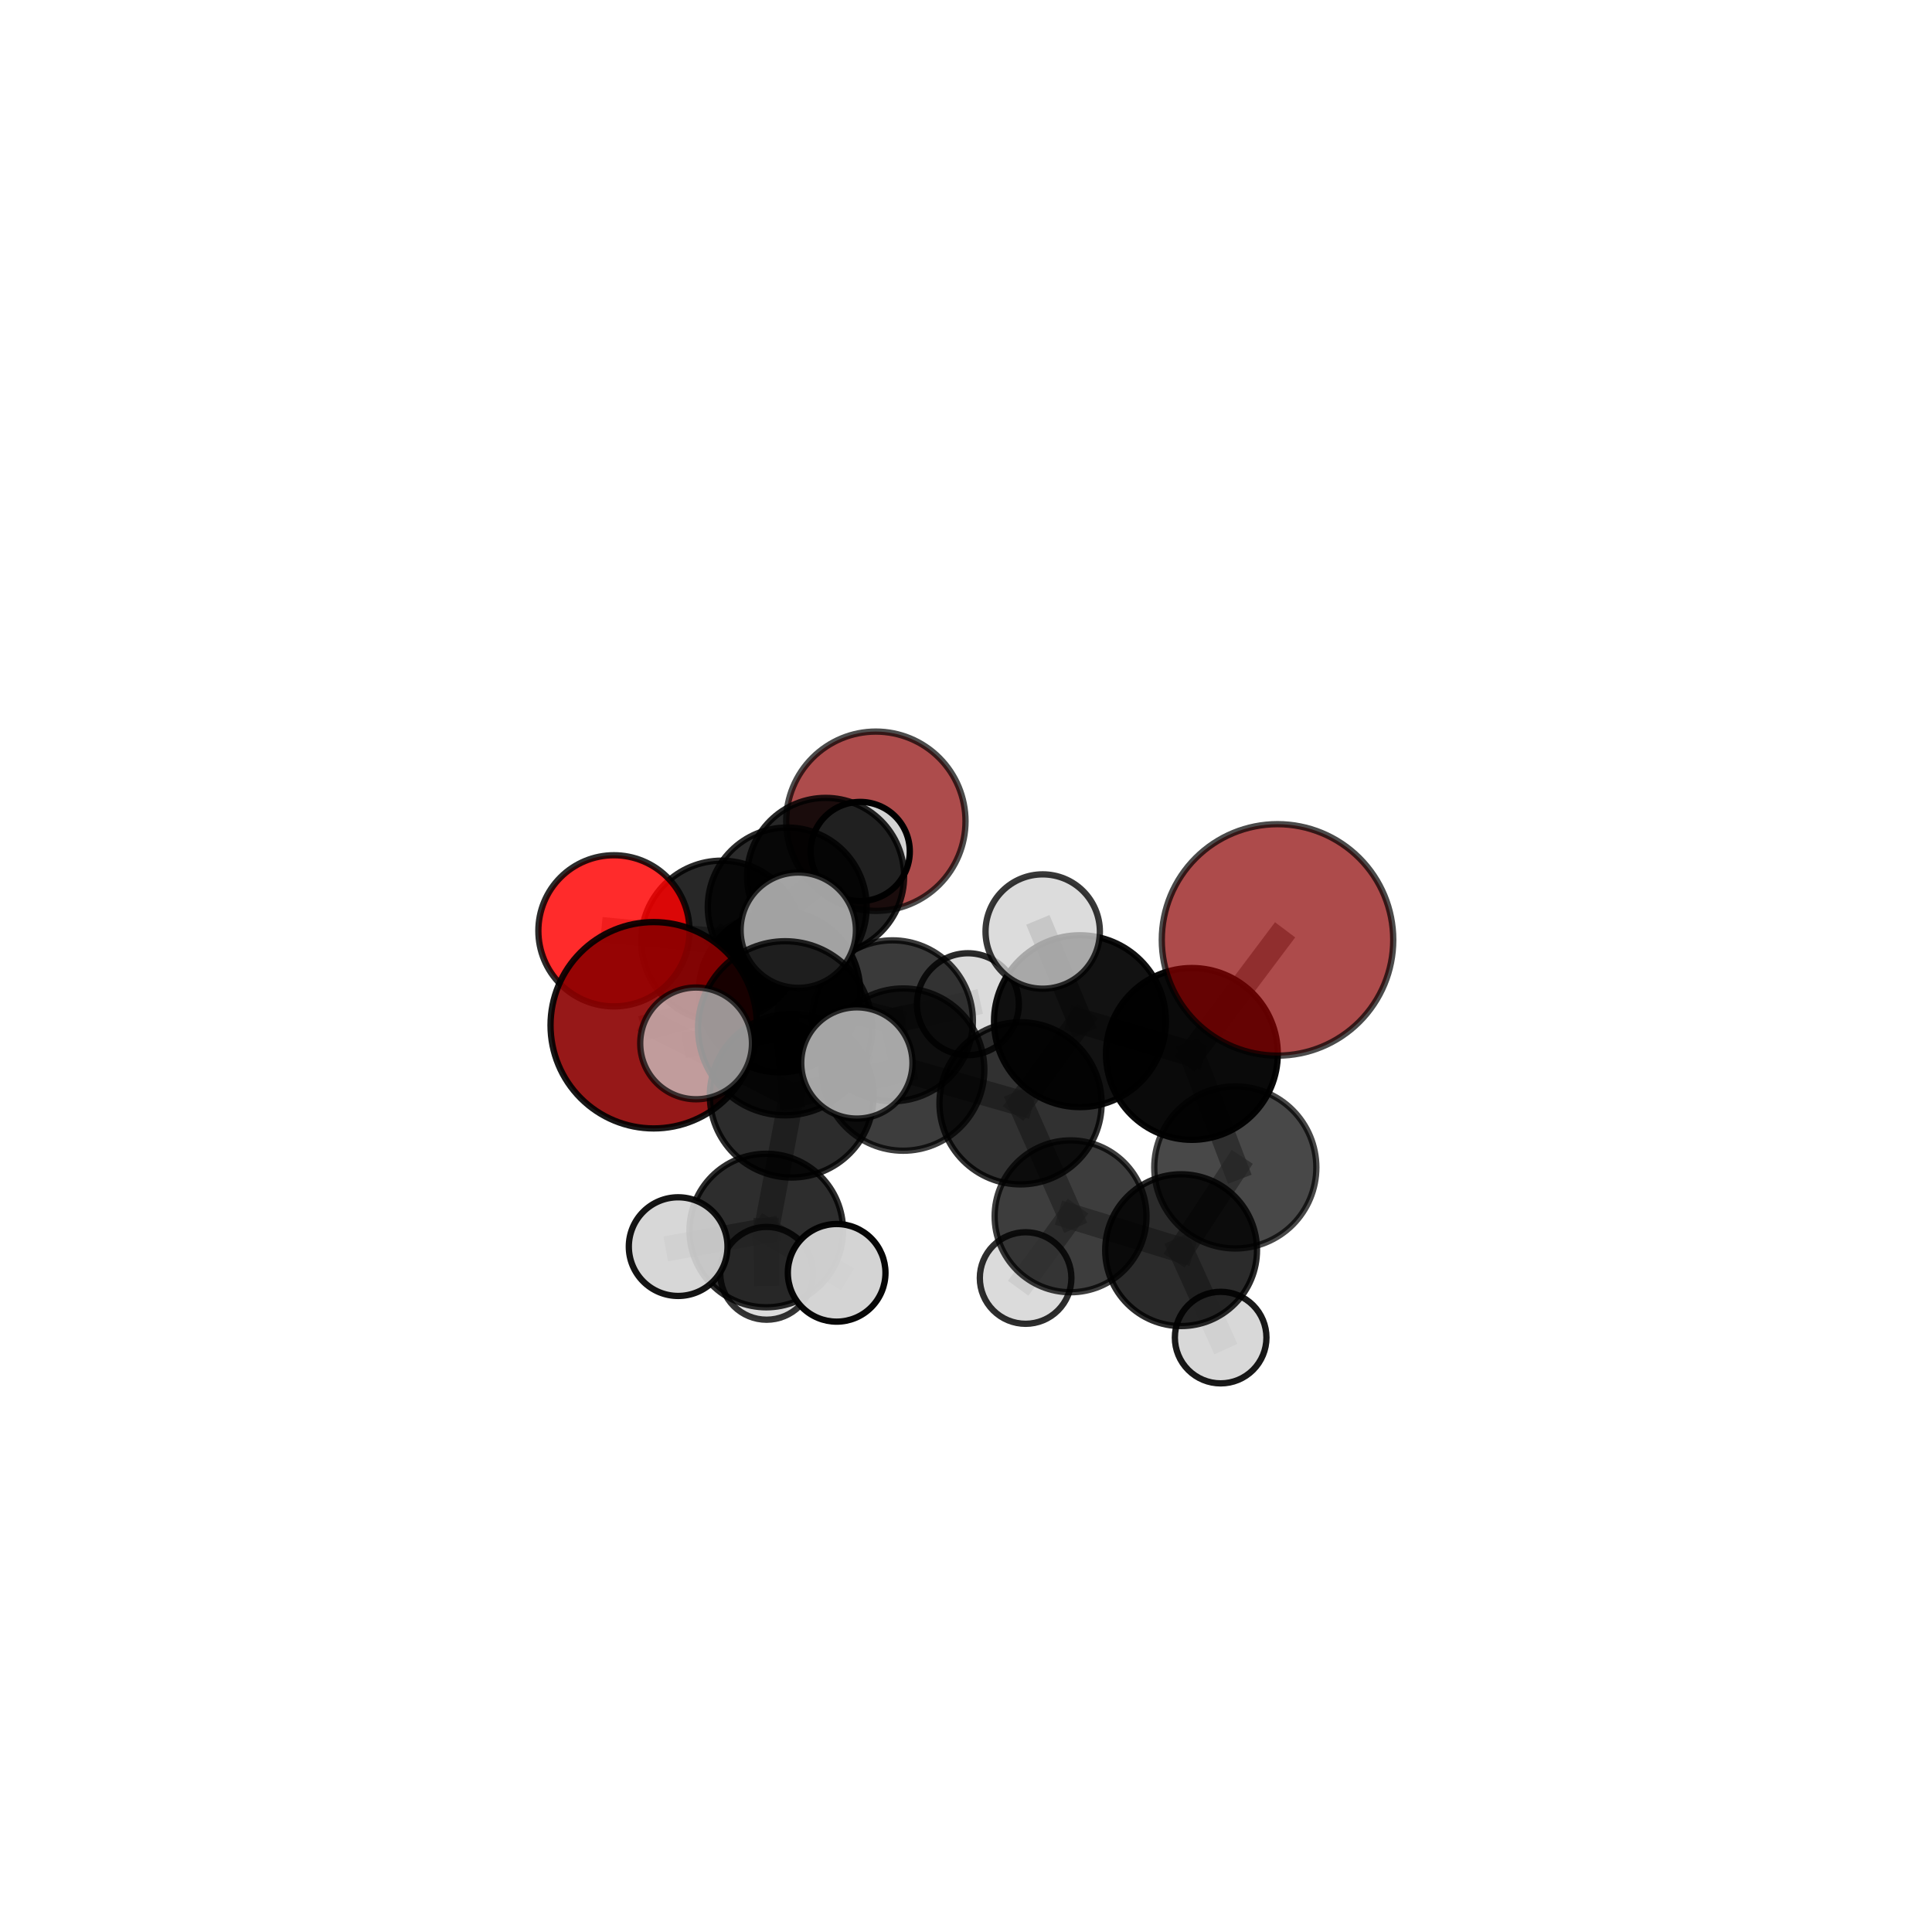 <?xml version="1.0" encoding="utf-8" standalone="no"?>
<!DOCTYPE svg PUBLIC "-//W3C//DTD SVG 1.1//EN"
  "http://www.w3.org/Graphics/SVG/1.1/DTD/svg11.dtd">
<svg xmlns:xlink="http://www.w3.org/1999/xlink" width="153pt" height="153pt" viewBox="0 0 153 153" xmlns="http://www.w3.org/2000/svg" version="1.1">
 <defs>
  <style type="text/css">*{stroke-linejoin: round; stroke-linecap: butt}</style>
 </defs>
 <g id="figure_1">
  <g id="patch_1">
   <path d="M 0 153 
L 153 153 
L 153 0 
L 0 0 
L 0 153 
z
" style="fill: none"/>
  </g>
  <g id="patch_2">
   <path d="M 7.2 145.8 
L 145.8 145.8 
L 145.8 7.2 
L 7.2 7.2 
L 7.2 145.8 
z
" style="fill: none"/>
  </g>
  <g id="axes_1">
   <g id="line2d_1">
    <path d="M 101.17 74.433 
L 94.389 83.463 
" clip-path="url(#pb042359d7a)" style="fill: none; stroke: #808080; stroke-opacity: 0.761; stroke-width: 2; stroke-linecap: square"/>
   </g>
   <g id="line2d_2">
    <path d="M 94.389 83.463 
L 97.827 92.452 
" clip-path="url(#pb042359d7a)" style="fill: none; stroke: #808080; stroke-opacity: 0.693; stroke-width: 2; stroke-linecap: square"/>
   </g>
   <g id="line2d_3">
    <path d="M 51.768 81.192 
L 62.697 86.766 
" clip-path="url(#pb042359d7a)" style="fill: none; stroke: #808080; stroke-opacity: 0.675; stroke-width: 2; stroke-linecap: square"/>
   </g>
   <g id="line2d_4">
    <path d="M 51.768 81.192 
L 61.733 78.531 
" clip-path="url(#pb042359d7a)" style="fill: none; stroke: #808080; stroke-opacity: 0.669; stroke-width: 2; stroke-linecap: square"/>
   </g>
   <g id="line2d_5">
    <path d="M 62.697 86.766 
L 71.526 84.703 
" clip-path="url(#pb042359d7a)" style="fill: none; stroke: #808080; stroke-opacity: 0.67; stroke-width: 2; stroke-linecap: square"/>
   </g>
   <g id="line2d_6">
    <path d="M 62.697 86.766 
L 62.176 81.432 
" clip-path="url(#pb042359d7a)" style="fill: none; stroke: #808080; stroke-opacity: 0.705; stroke-width: 2; stroke-linecap: square"/>
   </g>
   <g id="line2d_7">
    <path d="M 62.697 86.766 
L 60.684 97.449 
" clip-path="url(#pb042359d7a)" style="fill: none; stroke: #808080; stroke-opacity: 0.646; stroke-width: 2; stroke-linecap: square"/>
   </g>
   <g id="line2d_8">
    <path d="M 61.733 78.531 
L 57.146 74.53 
" clip-path="url(#pb042359d7a)" style="fill: none; stroke: #808080; stroke-opacity: 0.659; stroke-width: 2; stroke-linecap: square"/>
   </g>
   <g id="line2d_9">
    <path d="M 48.62 73.714 
L 57.146 74.53 
" clip-path="url(#pb042359d7a)" style="fill: none; stroke: #808080; stroke-opacity: 0.662; stroke-width: 2; stroke-linecap: square"/>
   </g>
   <g id="line2d_10">
    <path d="M 71.526 84.703 
L 70.674 80.84 
" clip-path="url(#pb042359d7a)" style="fill: none; stroke: #808080; stroke-opacity: 0.662; stroke-width: 2; stroke-linecap: square"/>
   </g>
   <g id="line2d_11">
    <path d="M 62.176 81.432 
L 55.126 82.629 
" clip-path="url(#pb042359d7a)" style="fill: none; stroke: #808080; stroke-opacity: 0.739; stroke-width: 2; stroke-linecap: square"/>
   </g>
   <g id="line2d_12">
    <path d="M 62.176 81.432 
L 67.857 84.179 
" clip-path="url(#pb042359d7a)" style="fill: none; stroke: #808080; stroke-opacity: 0.736; stroke-width: 2; stroke-linecap: square"/>
   </g>
   <g id="line2d_13">
    <path d="M 62.176 81.432 
L 63.216 73.664 
" clip-path="url(#pb042359d7a)" style="fill: none; stroke: #808080; stroke-opacity: 0.756; stroke-width: 2; stroke-linecap: square"/>
   </g>
   <g id="line2d_14">
    <path d="M 60.684 97.449 
L 53.706 98.723 
" clip-path="url(#pb042359d7a)" style="fill: none; stroke: #808080; stroke-opacity: 0.62; stroke-width: 2; stroke-linecap: square"/>
   </g>
   <g id="line2d_15">
    <path d="M 60.684 97.449 
L 60.711 100.837 
" clip-path="url(#pb042359d7a)" style="fill: none; stroke: #808080; stroke-opacity: 0.595; stroke-width: 2; stroke-linecap: square"/>
   </g>
   <g id="line2d_16">
    <path d="M 60.684 97.449 
L 66.257 100.799 
" clip-path="url(#pb042359d7a)" style="fill: none; stroke: #808080; stroke-opacity: 0.615; stroke-width: 2; stroke-linecap: square"/>
   </g>
   <g id="line2d_17">
    <path d="M 80.82 87.373 
L 71.526 84.703 
" clip-path="url(#pb042359d7a)" style="fill: none; stroke: #808080; stroke-opacity: 0.665; stroke-width: 2; stroke-linecap: square"/>
   </g>
   <g id="line2d_18">
    <path d="M 80.82 87.373 
L 85.524 80.87 
" clip-path="url(#pb042359d7a)" style="fill: none; stroke: #808080; stroke-opacity: 0.694; stroke-width: 2; stroke-linecap: square"/>
   </g>
   <g id="line2d_19">
    <path d="M 80.82 87.373 
L 84.781 96.324 
" clip-path="url(#pb042359d7a)" style="fill: none; stroke: #808080; stroke-opacity: 0.636; stroke-width: 2; stroke-linecap: square"/>
   </g>
   <g id="line2d_20">
    <path d="M 85.524 80.87 
L 94.389 83.463 
" clip-path="url(#pb042359d7a)" style="fill: none; stroke: #808080; stroke-opacity: 0.722; stroke-width: 2; stroke-linecap: square"/>
   </g>
   <g id="line2d_21">
    <path d="M 85.524 80.87 
L 82.574 73.771 
" clip-path="url(#pb042359d7a)" style="fill: none; stroke: #808080; stroke-opacity: 0.745; stroke-width: 2; stroke-linecap: square"/>
   </g>
   <g id="line2d_22">
    <path d="M 84.781 96.324 
L 93.535 99.004 
" clip-path="url(#pb042359d7a)" style="fill: none; stroke: #808080; stroke-opacity: 0.608; stroke-width: 2; stroke-linecap: square"/>
   </g>
   <g id="line2d_23">
    <path d="M 84.781 96.324 
L 81.221 101.209 
" clip-path="url(#pb042359d7a)" style="fill: none; stroke: #808080; stroke-opacity: 0.586; stroke-width: 2; stroke-linecap: square"/>
   </g>
   <g id="line2d_24">
    <path d="M 70.674 80.84 
L 61.733 78.531 
" clip-path="url(#pb042359d7a)" style="fill: none; stroke: #808080; stroke-opacity: 0.659; stroke-width: 2; stroke-linecap: square"/>
   </g>
   <g id="line2d_25">
    <path d="M 70.674 80.84 
L 76.651 79.525 
" clip-path="url(#pb042359d7a)" style="fill: none; stroke: #808080; stroke-opacity: 0.654; stroke-width: 2; stroke-linecap: square"/>
   </g>
   <g id="line2d_26">
    <path d="M 93.535 99.004 
L 97.827 92.452 
" clip-path="url(#pb042359d7a)" style="fill: none; stroke: #808080; stroke-opacity: 0.636; stroke-width: 2; stroke-linecap: square"/>
   </g>
   <g id="line2d_27">
    <path d="M 93.535 99.004 
L 96.667 105.927 
" clip-path="url(#pb042359d7a)" style="fill: none; stroke: #808080; stroke-opacity: 0.586; stroke-width: 2; stroke-linecap: square"/>
   </g>
   <g id="line2d_28">
    <path d="M 65.383 69.402 
L 62.342 71.825 
" clip-path="url(#pb042359d7a)" style="fill: none; stroke: #808080; stroke-opacity: 0.641; stroke-width: 2; stroke-linecap: square"/>
   </g>
   <g id="line2d_29">
    <path d="M 65.383 69.402 
L 68.124 67.431 
" clip-path="url(#pb042359d7a)" style="fill: none; stroke: #808080; stroke-opacity: 0.631; stroke-width: 2; stroke-linecap: square"/>
   </g>
   <g id="line2d_30">
    <path d="M 62.342 71.825 
L 57.146 74.53 
" clip-path="url(#pb042359d7a)" style="fill: none; stroke: #808080; stroke-opacity: 0.652; stroke-width: 2; stroke-linecap: square"/>
   </g>
   <g id="Path3DCollection_1">
    <path d="M 69.362 72.135 
C 71.245 72.135 73.05 71.387 74.382 70.056 
C 75.713 68.724 76.461 66.918 76.461 65.036 
C 76.461 63.153 75.713 61.347 74.382 60.016 
C 73.05 58.684 71.245 57.936 69.362 57.936 
C 67.479 57.936 65.673 58.684 64.342 60.016 
C 63.011 61.347 62.262 63.153 62.262 65.036 
C 62.262 66.918 63.011 68.724 64.342 70.056 
C 65.673 71.387 67.479 72.135 69.362 72.135 
z
" clip-path="url(#pb042359d7a)" style="fill: #8b0000; fill-opacity: 0.7; stroke: #000000; stroke-opacity: 0.7; stroke-width: 0.5"/>
    <path d="M 68.124 71.356 
C 69.165 71.356 70.164 70.942 70.9 70.206 
C 71.636 69.47 72.049 68.472 72.049 67.431 
C 72.049 66.39 71.636 65.391 70.9 64.655 
C 70.164 63.919 69.165 63.506 68.124 63.506 
C 67.083 63.506 66.085 63.919 65.349 64.655 
C 64.613 65.391 64.199 66.39 64.199 67.431 
C 64.199 68.472 64.613 69.47 65.349 70.206 
C 66.085 70.942 67.083 71.356 68.124 71.356 
z
" clip-path="url(#pb042359d7a)" style="fill: #d3d3d3; stroke: #000000; stroke-width: 0.5"/>
    <path d="M 65.383 75.619 
C 67.031 75.619 68.613 74.964 69.778 73.798 
C 70.944 72.632 71.599 71.051 71.599 69.402 
C 71.599 67.754 70.944 66.173 69.778 65.007 
C 68.613 63.841 67.031 63.186 65.383 63.186 
C 63.734 63.186 62.153 63.841 60.987 65.007 
C 59.821 66.173 59.166 67.754 59.166 69.402 
C 59.166 71.051 59.821 72.632 60.987 73.798 
C 62.153 74.964 63.734 75.619 65.383 75.619 
z
" clip-path="url(#pb042359d7a)" style="fill-opacity: 0.846; stroke: #000000; stroke-opacity: 0.846; stroke-width: 0.5"/>
    <path d="M 62.342 78.116 
C 64.01 78.116 65.61 77.453 66.79 76.274 
C 67.97 75.094 68.633 73.493 68.633 71.825 
C 68.633 70.157 67.97 68.556 66.79 67.376 
C 65.61 66.197 64.01 65.534 62.342 65.534 
C 60.673 65.534 59.073 66.197 57.893 67.376 
C 56.713 68.556 56.051 70.157 56.051 71.825 
C 56.051 73.493 56.713 75.094 57.893 76.274 
C 59.073 77.453 60.673 78.116 62.342 78.116 
z
" clip-path="url(#pb042359d7a)" style="fill-opacity: 0.832; stroke: #000000; stroke-opacity: 0.832; stroke-width: 0.5"/>
    <path d="M 57.146 80.902 
C 58.836 80.902 60.457 80.23 61.652 79.036 
C 62.847 77.841 63.518 76.22 63.518 74.53 
C 63.518 72.84 62.847 71.22 61.652 70.025 
C 60.457 68.83 58.836 68.158 57.146 68.158 
C 55.457 68.158 53.836 68.83 52.641 70.025 
C 51.446 71.22 50.775 72.84 50.775 74.53 
C 50.775 76.22 51.446 77.841 52.641 79.036 
C 53.836 80.23 55.457 80.902 57.146 80.902 
z
" clip-path="url(#pb042359d7a)" style="fill-opacity: 0.843; stroke: #000000; stroke-opacity: 0.843; stroke-width: 0.5"/>
    <path d="M 48.62 79.699 
C 50.207 79.699 51.729 79.069 52.852 77.946 
C 53.974 76.824 54.605 75.302 54.605 73.714 
C 54.605 72.127 53.974 70.605 52.852 69.482 
C 51.729 68.36 50.207 67.729 48.62 67.729 
C 47.032 67.729 45.51 68.36 44.388 69.482 
C 43.265 70.605 42.635 72.127 42.635 73.714 
C 42.635 75.302 43.265 76.824 44.388 77.946 
C 45.51 79.069 47.032 79.699 48.62 79.699 
z
" clip-path="url(#pb042359d7a)" style="fill: #ff0000; fill-opacity: 0.831; stroke: #000000; stroke-opacity: 0.831; stroke-width: 0.5"/>
    <path d="M 76.651 83.56 
C 77.721 83.56 78.747 83.135 79.504 82.378 
C 80.261 81.622 80.686 80.595 80.686 79.525 
C 80.686 78.455 80.261 77.429 79.504 76.672 
C 78.747 75.915 77.721 75.49 76.651 75.49 
C 75.581 75.49 74.554 75.915 73.798 76.672 
C 73.041 77.429 72.616 78.455 72.616 79.525 
C 72.616 80.595 73.041 81.622 73.798 82.378 
C 74.554 83.135 75.581 83.56 76.651 83.56 
z
" clip-path="url(#pb042359d7a)" style="fill: #d3d3d3; fill-opacity: 0.832; stroke: #000000; stroke-opacity: 0.832; stroke-width: 0.5"/>
    <path d="M 61.733 84.923 
C 63.428 84.923 65.054 84.249 66.253 83.051 
C 67.451 81.852 68.125 80.226 68.125 78.531 
C 68.125 76.836 67.451 75.21 66.253 74.011 
C 65.054 72.813 63.428 72.139 61.733 72.139 
C 60.038 72.139 58.412 72.813 57.213 74.011 
C 56.015 75.21 55.341 76.836 55.341 78.531 
C 55.341 80.226 56.015 81.852 57.213 83.051 
C 58.412 84.249 60.038 84.923 61.733 84.923 
z
" clip-path="url(#pb042359d7a)" style="fill-opacity: 0.92; stroke: #000000; stroke-opacity: 0.92; stroke-width: 0.5"/>
    <path d="M 70.674 87.212 
C 72.364 87.212 73.985 86.541 75.18 85.346 
C 76.375 84.151 77.046 82.53 77.046 80.84 
C 77.046 79.15 76.375 77.529 75.18 76.334 
C 73.985 75.139 72.364 74.468 70.674 74.468 
C 68.984 74.468 67.363 75.139 66.168 76.334 
C 64.973 77.529 64.302 79.15 64.302 80.84 
C 64.302 82.53 64.973 84.151 66.168 85.346 
C 67.363 86.541 68.984 87.212 70.674 87.212 
z
" clip-path="url(#pb042359d7a)" style="fill-opacity: 0.771; stroke: #000000; stroke-opacity: 0.771; stroke-width: 0.5"/>
    <path d="M 51.768 89.363 
C 53.935 89.363 56.014 88.502 57.546 86.97 
C 59.078 85.437 59.939 83.359 59.939 81.192 
C 59.939 79.025 59.078 76.947 57.546 75.415 
C 56.014 73.883 53.935 73.022 51.768 73.022 
C 49.602 73.022 47.523 73.883 45.991 75.415 
C 44.459 76.947 43.598 79.025 43.598 81.192 
C 43.598 83.359 44.459 85.437 45.991 86.97 
C 47.523 88.502 49.602 89.363 51.768 89.363 
z
" clip-path="url(#pb042359d7a)" style="fill: #8b0000; fill-opacity: 0.903; stroke: #000000; stroke-opacity: 0.903; stroke-width: 0.5"/>
    <path d="M 81.221 104.835 
C 82.183 104.835 83.105 104.453 83.785 103.773 
C 84.465 103.093 84.847 102.171 84.847 101.209 
C 84.847 100.248 84.465 99.326 83.785 98.646 
C 83.105 97.966 82.183 97.584 81.221 97.584 
C 80.26 97.584 79.337 97.966 78.657 98.646 
C 77.977 99.326 77.595 100.248 77.595 101.209 
C 77.595 102.171 77.977 103.093 78.657 103.773 
C 79.337 104.453 80.26 104.835 81.221 104.835 
z
" clip-path="url(#pb042359d7a)" style="fill: #d3d3d3; fill-opacity: 0.822; stroke: #000000; stroke-opacity: 0.822; stroke-width: 0.5"/>
    <path d="M 71.526 91.129 
C 73.23 91.129 74.865 90.452 76.07 89.247 
C 77.275 88.042 77.952 86.408 77.952 84.703 
C 77.952 82.999 77.275 81.365 76.07 80.16 
C 74.865 78.955 73.23 78.278 71.526 78.278 
C 69.822 78.278 68.188 78.955 66.983 80.16 
C 65.778 81.365 65.101 82.999 65.101 84.703 
C 65.101 86.408 65.778 88.042 66.983 89.247 
C 68.188 90.452 69.822 91.129 71.526 91.129 
z
" clip-path="url(#pb042359d7a)" style="fill-opacity: 0.76; stroke: #000000; stroke-opacity: 0.76; stroke-width: 0.5"/>
    <path d="M 60.711 104.512 
C 61.685 104.512 62.62 104.125 63.309 103.436 
C 63.999 102.747 64.386 101.812 64.386 100.837 
C 64.386 99.863 63.999 98.928 63.309 98.239 
C 62.62 97.55 61.685 97.162 60.711 97.162 
C 59.736 97.162 58.801 97.55 58.112 98.239 
C 57.423 98.928 57.036 99.863 57.036 100.837 
C 57.036 101.812 57.423 102.747 58.112 103.436 
C 58.801 104.125 59.736 104.512 60.711 104.512 
z
" clip-path="url(#pb042359d7a)" style="fill: #d3d3d3; fill-opacity: 0.795; stroke: #000000; stroke-opacity: 0.795; stroke-width: 0.5"/>
    <path d="M 84.781 102.337 
C 86.376 102.337 87.906 101.704 89.033 100.576 
C 90.161 99.448 90.795 97.918 90.795 96.324 
C 90.795 94.729 90.161 93.199 89.033 92.071 
C 87.906 90.944 86.376 90.31 84.781 90.31 
C 83.186 90.31 81.657 90.944 80.529 92.071 
C 79.401 93.199 78.768 94.729 78.768 96.324 
C 78.768 97.918 79.401 99.448 80.529 100.576 
C 81.657 101.704 83.186 102.337 84.781 102.337 
z
" clip-path="url(#pb042359d7a)" style="fill-opacity: 0.759; stroke: #000000; stroke-opacity: 0.759; stroke-width: 0.5"/>
    <path d="M 80.82 93.795 
C 82.523 93.795 84.157 93.118 85.361 91.914 
C 86.566 90.709 87.242 89.076 87.242 87.373 
C 87.242 85.67 86.566 84.036 85.361 82.832 
C 84.157 81.628 82.523 80.951 80.82 80.951 
C 79.117 80.951 77.484 81.628 76.279 82.832 
C 75.075 84.036 74.398 85.67 74.398 87.373 
C 74.398 89.076 75.075 90.709 76.279 91.914 
C 77.484 93.118 79.117 93.795 80.82 93.795 
z
" clip-path="url(#pb042359d7a)" style="fill-opacity: 0.808; stroke: #000000; stroke-opacity: 0.808; stroke-width: 0.5"/>
    <path d="M 96.667 109.553 
C 97.629 109.553 98.551 109.171 99.231 108.491 
C 99.911 107.811 100.293 106.889 100.293 105.927 
C 100.293 104.965 99.911 104.043 99.231 103.363 
C 98.551 102.683 97.629 102.301 96.667 102.301 
C 95.705 102.301 94.783 102.683 94.103 103.363 
C 93.423 104.043 93.041 104.965 93.041 105.927 
C 93.041 106.889 93.423 107.811 94.103 108.491 
C 94.783 109.171 95.705 109.553 96.667 109.553 
z
" clip-path="url(#pb042359d7a)" style="fill: #d3d3d3; fill-opacity: 0.902; stroke: #000000; stroke-opacity: 0.902; stroke-width: 0.5"/>
    <path d="M 62.697 93.25 
C 64.416 93.25 66.065 92.567 67.281 91.351 
C 68.497 90.135 69.18 88.486 69.18 86.766 
C 69.18 85.047 68.497 83.398 67.281 82.182 
C 66.065 80.966 64.416 80.283 62.697 80.283 
C 60.977 80.283 59.328 80.966 58.112 82.182 
C 56.896 83.398 56.213 85.047 56.213 86.766 
C 56.213 88.486 56.896 90.135 58.112 91.351 
C 59.328 92.567 60.977 93.25 62.697 93.25 
z
" clip-path="url(#pb042359d7a)" style="fill-opacity: 0.826; stroke: #000000; stroke-opacity: 0.826; stroke-width: 0.5"/>
    <path d="M 93.535 105.015 
C 95.129 105.015 96.658 104.382 97.785 103.254 
C 98.912 102.127 99.545 100.598 99.545 99.004 
C 99.545 97.41 98.912 95.881 97.785 94.754 
C 96.658 93.627 95.129 92.994 93.535 92.994 
C 91.941 92.994 90.412 93.627 89.284 94.754 
C 88.157 95.881 87.524 97.41 87.524 99.004 
C 87.524 100.598 88.157 102.127 89.284 103.254 
C 90.412 104.382 91.941 105.015 93.535 105.015 
z
" clip-path="url(#pb042359d7a)" style="fill-opacity: 0.831; stroke: #000000; stroke-opacity: 0.831; stroke-width: 0.5"/>
    <path d="M 60.684 103.529 
C 62.296 103.529 63.843 102.889 64.983 101.749 
C 66.123 100.608 66.764 99.062 66.764 97.449 
C 66.764 95.837 66.123 94.29 64.983 93.15 
C 63.843 92.009 62.296 91.369 60.684 91.369 
C 59.071 91.369 57.524 92.009 56.384 93.15 
C 55.244 94.29 54.603 95.837 54.603 97.449 
C 54.603 99.062 55.244 100.608 56.384 101.749 
C 57.524 102.889 59.071 103.529 60.684 103.529 
z
" clip-path="url(#pb042359d7a)" style="fill-opacity: 0.822; stroke: #000000; stroke-opacity: 0.822; stroke-width: 0.5"/>
    <path d="M 85.524 87.675 
C 87.328 87.675 89.059 86.958 90.335 85.682 
C 91.611 84.406 92.328 82.675 92.328 80.87 
C 92.328 79.066 91.611 77.335 90.335 76.059 
C 89.059 74.783 87.328 74.066 85.524 74.066 
C 83.719 74.066 81.988 74.783 80.712 76.059 
C 79.436 77.335 78.719 79.066 78.719 80.87 
C 78.719 82.675 79.436 84.406 80.712 85.682 
C 81.988 86.958 83.719 87.675 85.524 87.675 
z
" clip-path="url(#pb042359d7a)" style="fill-opacity: 0.927; stroke: #000000; stroke-opacity: 0.927; stroke-width: 0.5"/>
    <path d="M 53.706 102.63 
C 54.742 102.63 55.736 102.219 56.469 101.486 
C 57.201 100.753 57.613 99.759 57.613 98.723 
C 57.613 97.687 57.201 96.693 56.469 95.96 
C 55.736 95.227 54.742 94.816 53.706 94.816 
C 52.669 94.816 51.675 95.227 50.943 95.96 
C 50.21 96.693 49.798 97.687 49.798 98.723 
C 49.798 99.759 50.21 100.753 50.943 101.486 
C 51.675 102.219 52.669 102.63 53.706 102.63 
z
" clip-path="url(#pb042359d7a)" style="fill: #d3d3d3; fill-opacity: 0.921; stroke: #000000; stroke-opacity: 0.921; stroke-width: 0.5"/>
    <path d="M 66.257 104.665 
C 67.283 104.665 68.266 104.258 68.991 103.533 
C 69.716 102.808 70.123 101.824 70.123 100.799 
C 70.123 99.774 69.716 98.79 68.991 98.066 
C 68.266 97.341 67.283 96.933 66.257 96.933 
C 65.232 96.933 64.249 97.341 63.524 98.066 
C 62.799 98.79 62.391 99.774 62.391 100.799 
C 62.391 101.824 62.799 102.808 63.524 103.533 
C 64.249 104.258 65.232 104.665 66.257 104.665 
z
" clip-path="url(#pb042359d7a)" style="fill: #d3d3d3; fill-opacity: 0.97; stroke: #000000; stroke-opacity: 0.97; stroke-width: 0.5"/>
    <path d="M 82.574 78.298 
C 83.775 78.298 84.927 77.821 85.776 76.972 
C 86.625 76.123 87.102 74.971 87.102 73.771 
C 87.102 72.57 86.625 71.418 85.776 70.569 
C 84.927 69.72 83.775 69.243 82.574 69.243 
C 81.374 69.243 80.222 69.72 79.373 70.569 
C 78.524 71.418 78.047 72.57 78.047 73.771 
C 78.047 74.971 78.524 76.123 79.373 76.972 
C 80.222 77.821 81.374 78.298 82.574 78.298 
z
" clip-path="url(#pb042359d7a)" style="fill: #d3d3d3; fill-opacity: 0.778; stroke: #000000; stroke-opacity: 0.778; stroke-width: 0.5"/>
    <path d="M 97.827 98.87 
C 99.529 98.87 101.162 98.193 102.366 96.99 
C 103.569 95.786 104.245 94.154 104.245 92.452 
C 104.245 90.75 103.569 89.117 102.366 87.914 
C 101.162 86.71 99.529 86.034 97.827 86.034 
C 96.125 86.034 94.493 86.71 93.289 87.914 
C 92.086 89.117 91.409 90.75 91.409 92.452 
C 91.409 94.154 92.086 95.786 93.289 96.99 
C 94.493 98.193 96.125 98.87 97.827 98.87 
z
" clip-path="url(#pb042359d7a)" style="fill-opacity: 0.717; stroke: #000000; stroke-opacity: 0.717; stroke-width: 0.5"/>
    <path d="M 63.216 78.23 
C 64.427 78.23 65.588 77.749 66.445 76.892 
C 67.301 76.036 67.782 74.875 67.782 73.664 
C 67.782 72.453 67.301 71.292 66.445 70.436 
C 65.588 69.579 64.427 69.098 63.216 69.098 
C 62.005 69.098 60.844 69.579 59.988 70.436 
C 59.132 71.292 58.651 72.453 58.651 73.664 
C 58.651 74.875 59.132 76.036 59.988 76.892 
C 60.844 77.749 62.005 78.23 63.216 78.23 
z
" clip-path="url(#pb042359d7a)" style="fill: #d3d3d3; fill-opacity: 0.767; stroke: #000000; stroke-opacity: 0.767; stroke-width: 0.5"/>
    <path d="M 94.389 90.266 
C 96.193 90.266 97.923 89.549 99.199 88.273 
C 100.475 86.997 101.191 85.267 101.191 83.463 
C 101.191 81.659 100.475 79.928 99.199 78.652 
C 97.923 77.377 96.193 76.66 94.389 76.66 
C 92.584 76.66 90.854 77.377 89.578 78.652 
C 88.302 79.928 87.586 81.659 87.586 83.463 
C 87.586 85.267 88.302 86.997 89.578 88.273 
C 90.854 89.549 92.584 90.266 94.389 90.266 
z
" clip-path="url(#pb042359d7a)" style="fill-opacity: 0.959; stroke: #000000; stroke-opacity: 0.959; stroke-width: 0.5"/>
    <path d="M 62.176 88.327 
C 64.005 88.327 65.759 87.601 67.052 86.308 
C 68.345 85.015 69.071 83.261 69.071 81.432 
C 69.071 79.604 68.345 77.85 67.052 76.557 
C 65.759 75.264 64.005 74.538 62.176 74.538 
C 60.348 74.538 58.594 75.264 57.301 76.557 
C 56.008 77.85 55.282 79.604 55.282 81.432 
C 55.282 83.261 56.008 85.015 57.301 86.308 
C 58.594 87.601 60.348 88.327 62.176 88.327 
z
" clip-path="url(#pb042359d7a)" style="fill-opacity: 0.813; stroke: #000000; stroke-opacity: 0.813; stroke-width: 0.5"/>
    <path d="M 55.126 87.054 
C 56.299 87.054 57.425 86.588 58.255 85.758 
C 59.084 84.928 59.551 83.803 59.551 82.629 
C 59.551 81.456 59.084 80.33 58.255 79.5 
C 57.425 78.67 56.299 78.204 55.126 78.204 
C 53.952 78.204 52.827 78.67 51.997 79.5 
C 51.167 80.33 50.701 81.456 50.701 82.629 
C 50.701 83.803 51.167 84.928 51.997 85.758 
C 52.827 86.588 53.952 87.054 55.126 87.054 
z
" clip-path="url(#pb042359d7a)" style="fill: #d3d3d3; fill-opacity: 0.704; stroke: #000000; stroke-opacity: 0.704; stroke-width: 0.5"/>
    <path d="M 67.857 88.584 
C 69.025 88.584 70.145 88.12 70.971 87.294 
C 71.797 86.468 72.261 85.347 72.261 84.179 
C 72.261 83.011 71.797 81.891 70.971 81.065 
C 70.145 80.239 69.025 79.775 67.857 79.775 
C 66.688 79.775 65.568 80.239 64.742 81.065 
C 63.916 81.891 63.452 83.011 63.452 84.179 
C 63.452 85.347 63.916 86.468 64.742 87.294 
C 65.568 88.12 66.688 88.584 67.857 88.584 
z
" clip-path="url(#pb042359d7a)" style="fill: #d3d3d3; fill-opacity: 0.782; stroke: #000000; stroke-opacity: 0.782; stroke-width: 0.5"/>
    <path d="M 101.17 83.598 
C 103.601 83.598 105.932 82.633 107.651 80.914 
C 109.37 79.195 110.335 76.864 110.335 74.433 
C 110.335 72.002 109.37 69.671 107.651 67.952 
C 105.932 66.234 103.601 65.268 101.17 65.268 
C 98.74 65.268 96.408 66.234 94.689 67.952 
C 92.971 69.671 92.005 72.002 92.005 74.433 
C 92.005 76.864 92.971 79.195 94.689 80.914 
C 96.408 82.633 98.74 83.598 101.17 83.598 
z
" clip-path="url(#pb042359d7a)" style="fill: #8b0000; fill-opacity: 0.704; stroke: #000000; stroke-opacity: 0.704; stroke-width: 0.5"/>
   </g>
  </g>
 </g>
 <defs>
  <clipPath id="pb042359d7a">
   <rect x="7.2" y="7.2" width="138.6" height="138.6"/>
  </clipPath>
 </defs>
</svg>
